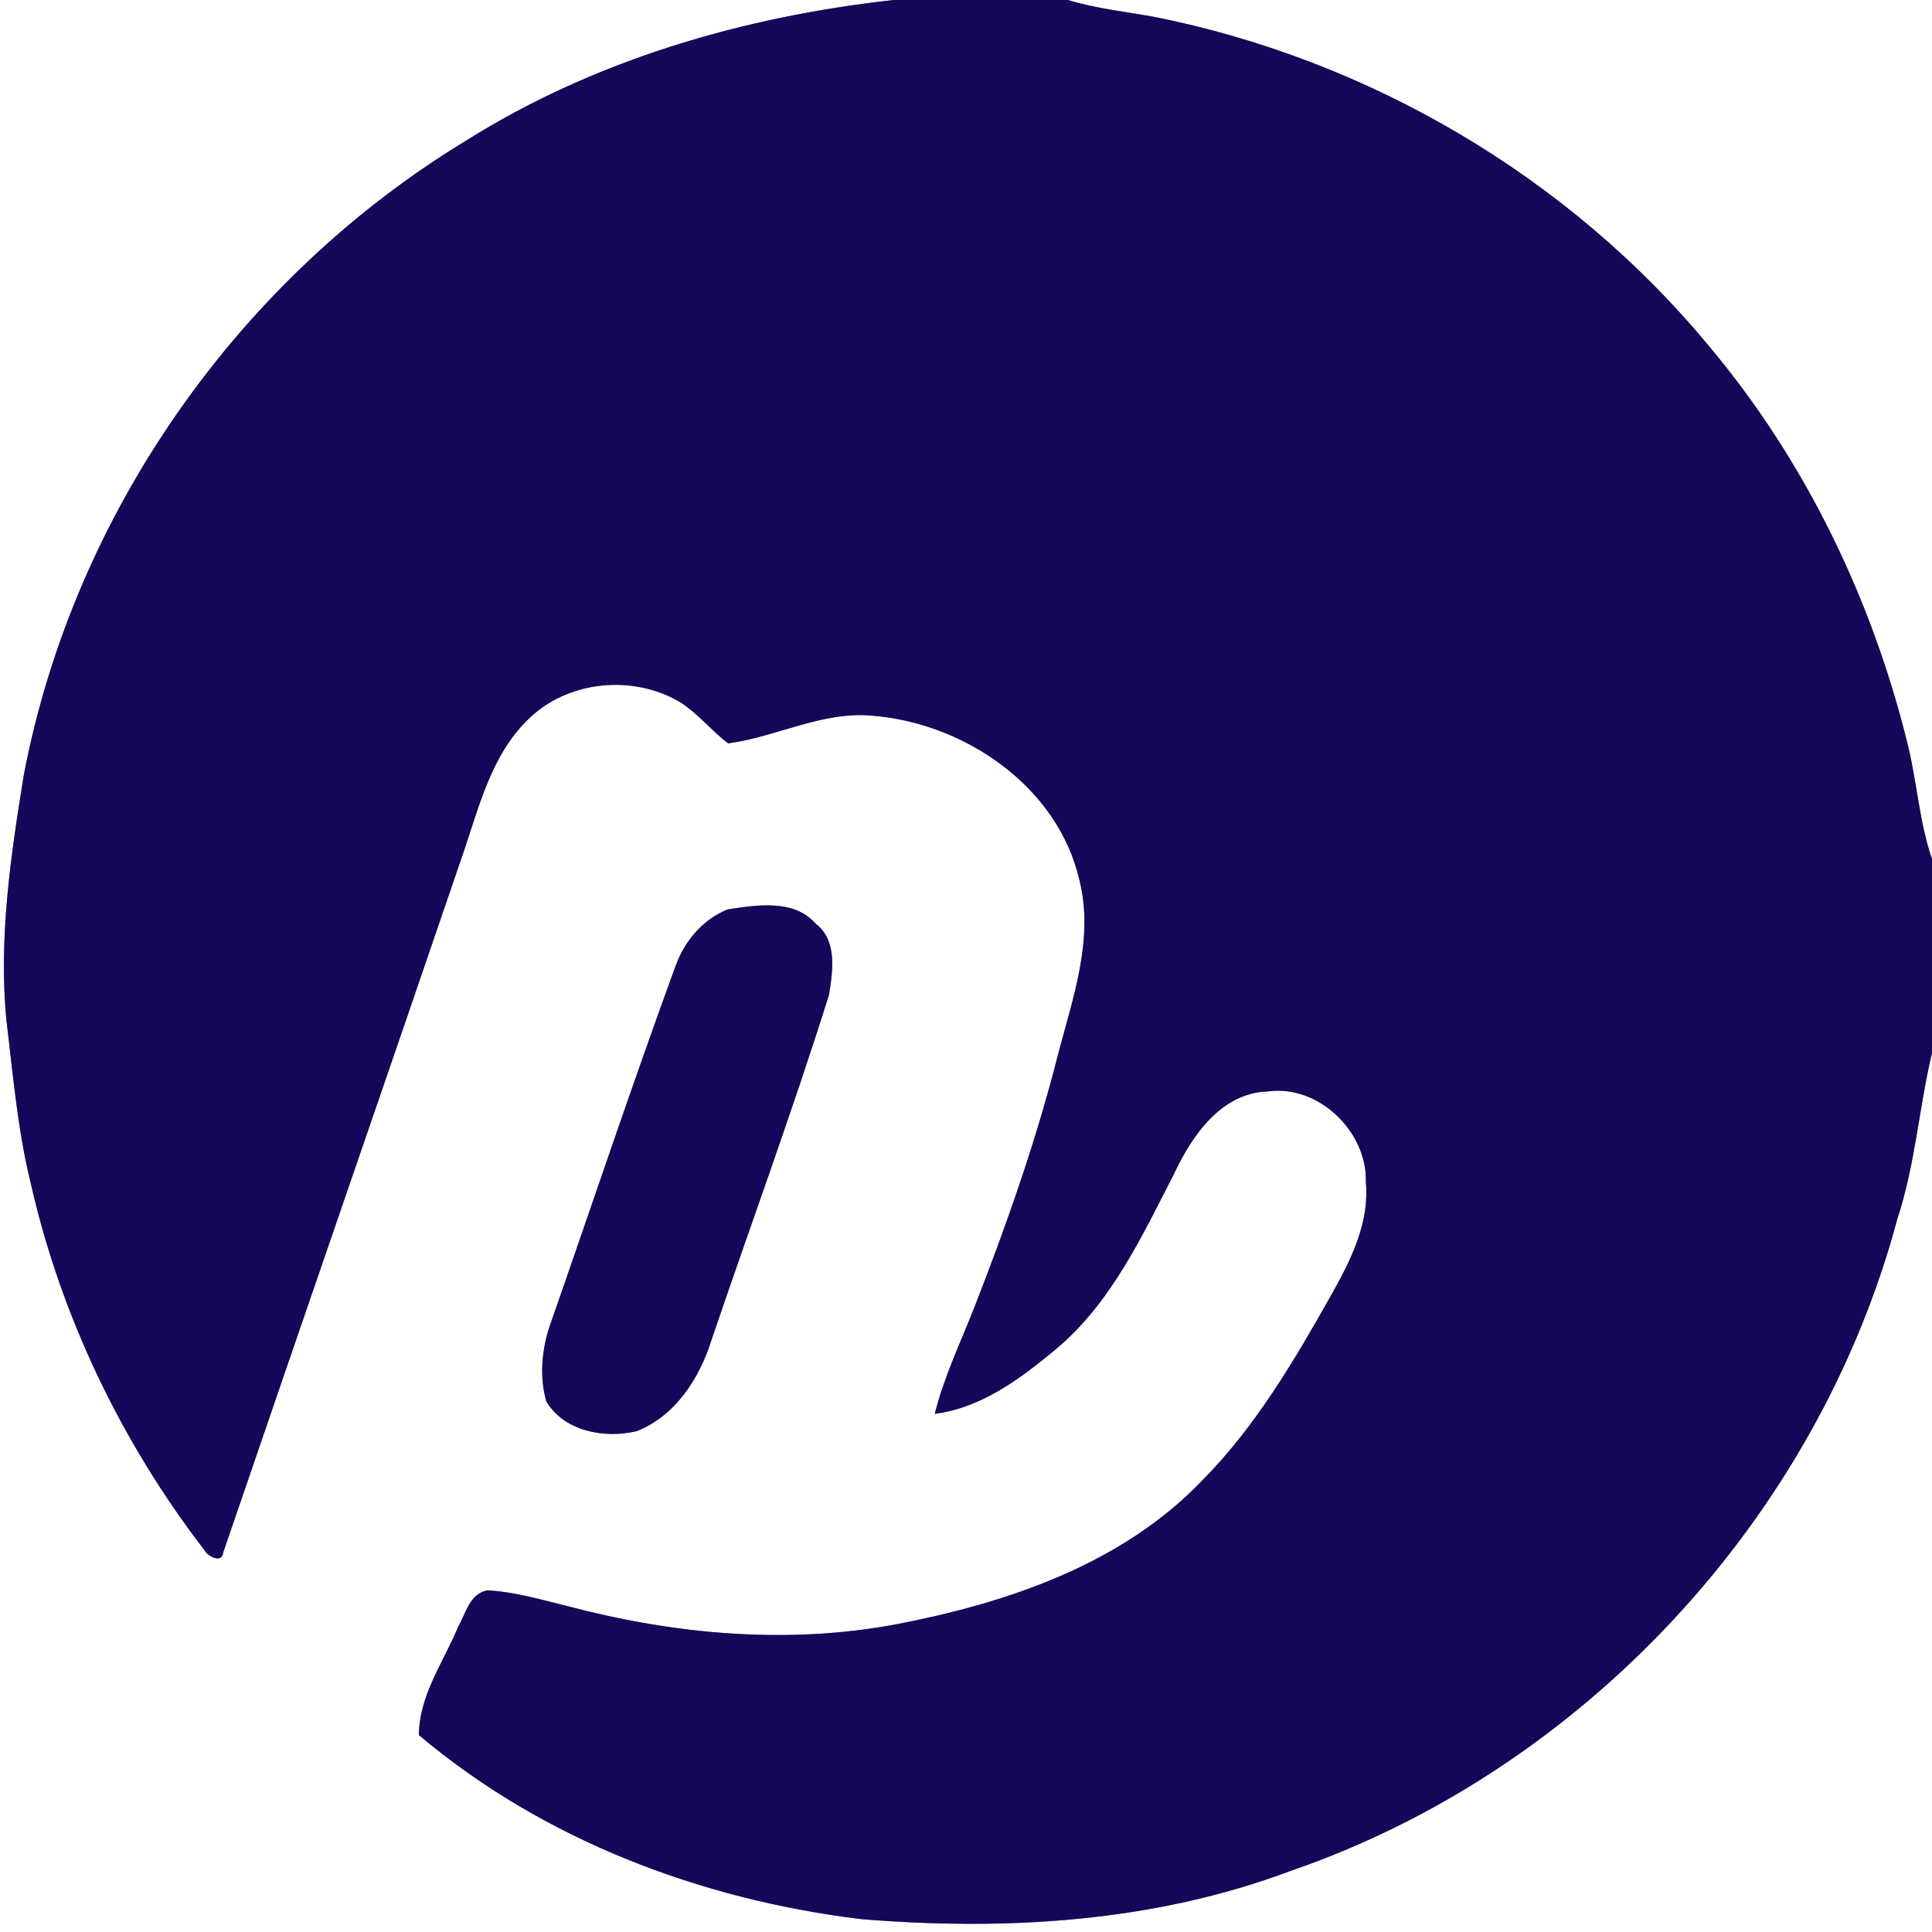 <?xml version="1.0" encoding="UTF-8" ?>
<!DOCTYPE svg PUBLIC "-//W3C//DTD SVG 1.1//EN" "http://www.w3.org/Graphics/SVG/1.1/DTD/svg11.dtd">
<svg width="250pt" height="250pt" viewBox="0 0 250 250" version="1.1" xmlns="http://www.w3.org/2000/svg">
<rect x="0" y="0" width="250" height="250" fill="#808080" stroke="none"/>
<g id="#ffffffff">
<path fill="#ffffff" opacity="1.00" d=" M 0.00 0.00 L 115.63 0.00 C 96.22 2.15 76.97 7.74 60.34 18.18 C 30.92 36.02 9.49 66.51 3.07 100.36 C 1.38 110.81 -0.19 121.42 0.83 132.02 C 1.69 139.05 2.27 146.14 3.96 153.03 C 7.86 170.27 15.68 186.57 26.44 200.57 C 26.83 201.36 28.73 202.38 28.88 200.90 C 39.24 170.60 49.72 140.32 60.07 110.01 C 62.05 104.14 63.65 97.70 68.22 93.21 C 73.33 88.02 82.01 87.18 88.17 90.96 C 90.40 92.44 92.10 94.57 94.22 96.19 C 100.49 95.36 106.47 91.96 113.01 92.62 C 124.91 93.61 136.89 101.82 139.67 113.85 C 141.61 121.49 138.81 129.16 136.90 136.49 C 134.08 147.60 130.28 158.43 126.11 169.10 C 124.31 173.68 122.16 178.15 120.96 182.95 C 127.01 182.17 132.06 178.38 136.61 174.60 C 143.78 168.61 147.77 159.96 151.95 151.83 C 154.26 146.90 158.05 141.42 164.05 141.23 C 170.62 140.31 176.95 146.45 176.74 152.96 C 177.23 158.18 174.84 162.98 172.37 167.39 C 167.55 175.94 162.53 184.55 155.57 191.57 C 145.20 202.42 130.34 207.43 115.94 210.19 C 101.85 212.83 87.28 211.49 73.50 207.85 C 70.07 207.01 66.63 205.99 63.09 205.79 C 60.80 206.19 60.29 208.74 59.30 210.47 C 57.41 215.07 54.23 219.36 54.21 224.52 C 70.26 238.07 90.69 245.81 111.42 248.33 C 130.08 249.87 149.28 248.75 166.95 242.11 C 204.85 229.10 235.19 196.40 245.52 157.70 C 247.83 150.72 248.31 143.35 250.00 136.23 L 250.00 250.00 L 0.00 250.00 L 0.00 0.00 M 94.16 117.68 C 90.89 118.98 88.52 121.86 87.37 125.13 C 81.71 140.62 76.49 156.26 71.05 171.83 C 70.09 174.86 69.80 178.28 70.70 181.35 C 73.04 185.25 78.23 186.16 82.36 185.20 C 87.36 183.25 90.50 178.38 92.05 173.44 C 97.11 158.53 102.56 143.76 107.27 128.73 C 107.77 125.67 108.37 121.69 105.56 119.54 C 102.74 116.30 97.91 117.11 94.16 117.68 Z" />
<path fill="#ffffff" opacity="1.00" d=" M 138.16 0.00 L 250.00 0.00 L 250.00 111.15 C 248.38 106.47 248.09 101.48 246.94 96.68 C 242.35 77.77 233.70 59.75 221.16 44.81 C 203.05 22.90 177.19 7.73 149.34 2.18 C 145.60 1.51 141.81 1.10 138.16 0.00 Z" />
</g>
<g id="#14085aff">
<path fill="#14085a" opacity="1.00" d=" M 115.63 0.00 L 138.16 0.00 C 141.81 1.10 145.60 1.51 149.34 2.18 C 177.19 7.73 203.05 22.90 221.16 44.81 C 233.70 59.75 242.35 77.77 246.94 96.68 C 248.09 101.48 248.38 106.47 250.00 111.15 L 250.00 136.23 C 248.31 143.35 247.83 150.72 245.52 157.70 C 235.19 196.40 204.85 229.10 166.95 242.11 C 149.28 248.75 130.08 249.87 111.42 248.33 C 90.69 245.81 70.26 238.07 54.21 224.52 C 54.23 219.36 57.41 215.07 59.30 210.47 C 60.29 208.74 60.80 206.19 63.09 205.79 C 66.63 205.99 70.07 207.01 73.50 207.85 C 87.28 211.49 101.85 212.83 115.94 210.19 C 130.34 207.43 145.20 202.42 155.57 191.57 C 162.53 184.55 167.55 175.94 172.37 167.39 C 174.84 162.98 177.23 158.18 176.74 152.96 C 176.95 146.45 170.62 140.31 164.05 141.23 C 158.05 141.42 154.26 146.90 151.95 151.83 C 147.77 159.96 143.78 168.61 136.61 174.60 C 132.06 178.38 127.01 182.17 120.96 182.95 C 122.16 178.15 124.31 173.68 126.11 169.10 C 130.28 158.43 134.08 147.60 136.90 136.49 C 138.81 129.16 141.61 121.49 139.67 113.85 C 136.89 101.82 124.91 93.61 113.01 92.62 C 106.47 91.96 100.49 95.36 94.22 96.19 C 92.10 94.57 90.40 92.44 88.17 90.96 C 82.01 87.18 73.33 88.02 68.22 93.21 C 63.65 97.70 62.05 104.14 60.07 110.01 C 49.72 140.32 39.24 170.60 28.88 200.90 C 28.73 202.38 26.83 201.36 26.44 200.57 C 15.68 186.57 7.86 170.27 3.96 153.03 C 2.27 146.14 1.69 139.05 0.83 132.02 C -0.19 121.42 1.38 110.81 3.07 100.36 C 9.49 66.51 30.92 36.02 60.34 18.18 C 76.97 7.74 96.22 2.15 115.63 0.00 Z" />
<path fill="#14085a" opacity="1.00" d=" M 94.16 117.68 C 97.91 117.11 102.74 116.30 105.56 119.54 C 108.37 121.69 107.77 125.67 107.27 128.73 C 102.56 143.76 97.11 158.53 92.05 173.44 C 90.50 178.38 87.36 183.25 82.36 185.20 C 78.23 186.16 73.04 185.25 70.70 181.35 C 69.80 178.28 70.09 174.86 71.05 171.83 C 76.49 156.26 81.71 140.62 87.37 125.13 C 88.52 121.86 90.89 118.98 94.16 117.68 Z" />
</g>
</svg>
